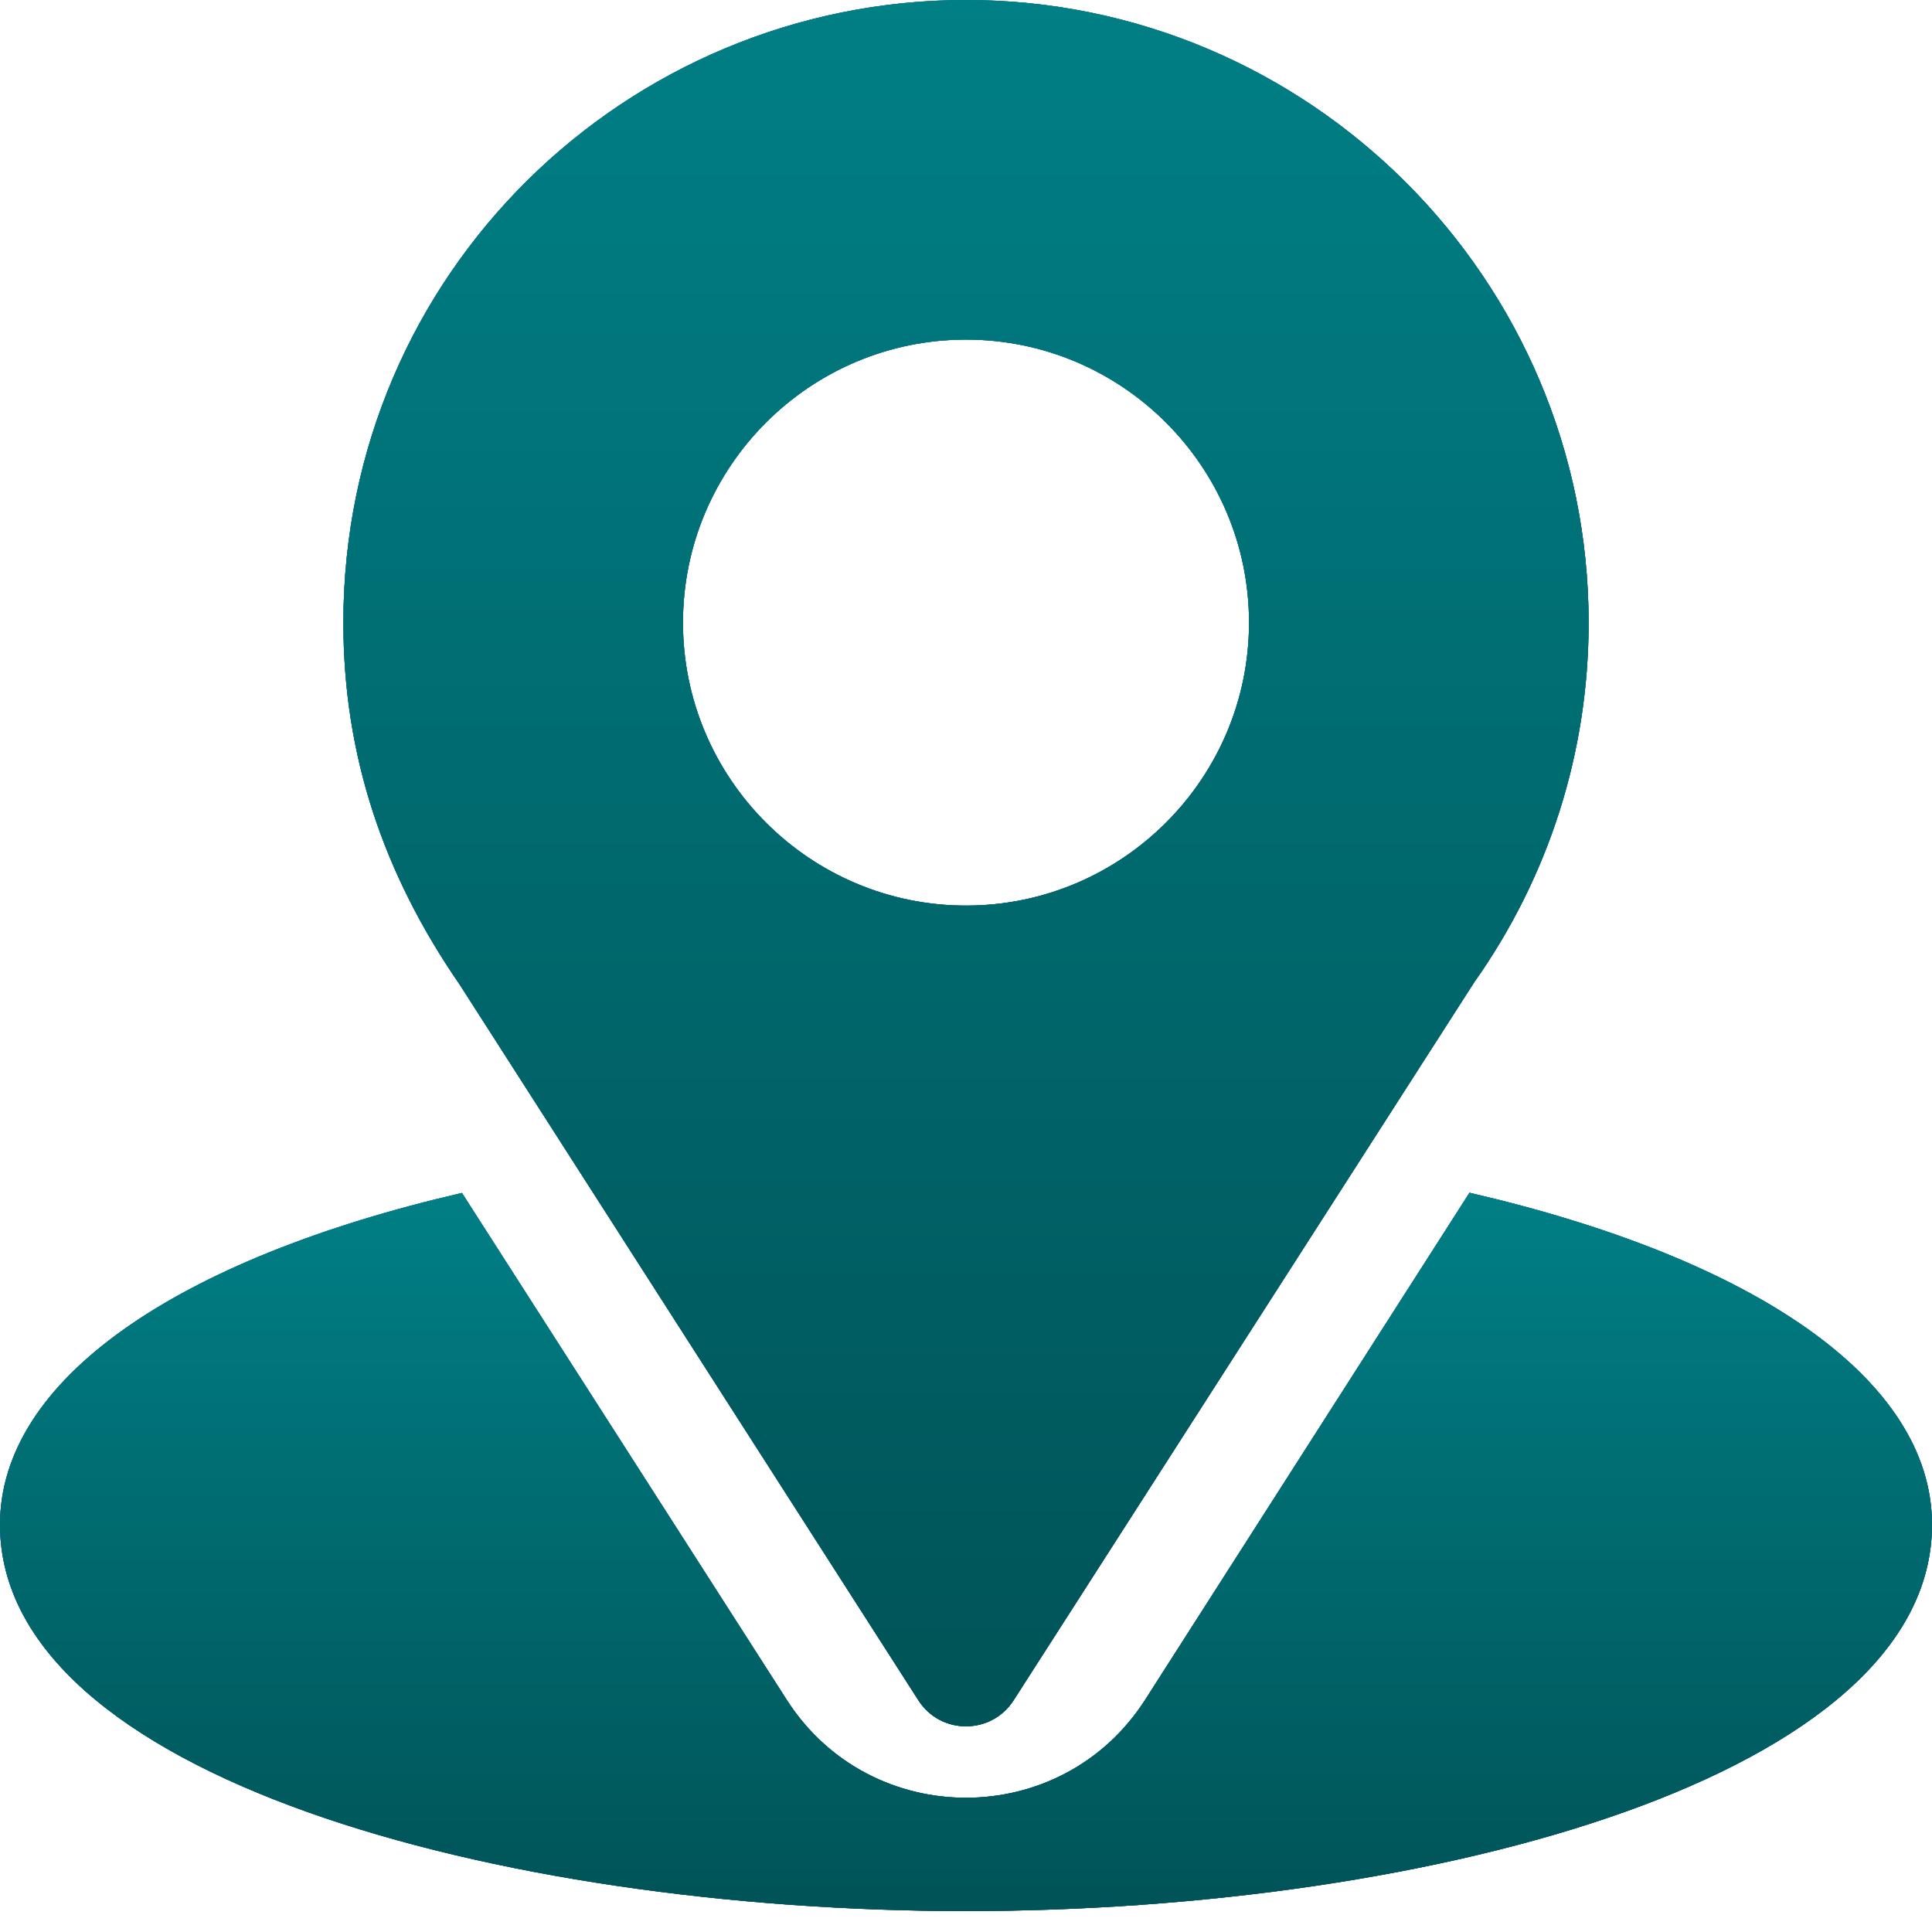 <svg width="30" height="30" viewBox="0 0 30 30" fill="none" xmlns="http://www.w3.org/2000/svg">
<g clip-path="url(#clip0_514_756)">
<path d="M15 0C9.729 0 5.332 4.246 5.332 9.668C5.332 11.731 5.952 13.57 7.141 15.293L14.26 26.401C14.605 26.942 15.395 26.941 15.74 26.401L22.89 15.255C24.053 13.61 24.668 11.678 24.668 9.668C24.668 4.337 20.331 0 15 0ZM15 14.062C12.577 14.062 10.605 12.091 10.605 9.668C10.605 7.245 12.577 5.273 15 5.273C17.423 5.273 19.395 7.245 19.395 9.668C19.395 12.091 17.423 14.062 15 14.062Z" fill="black"/>
<path d="M15 0C9.729 0 5.332 4.246 5.332 9.668C5.332 11.731 5.952 13.57 7.141 15.293L14.26 26.401C14.605 26.942 15.395 26.941 15.74 26.401L22.89 15.255C24.053 13.61 24.668 11.678 24.668 9.668C24.668 4.337 20.331 0 15 0ZM15 14.062C12.577 14.062 10.605 12.091 10.605 9.668C10.605 7.245 12.577 5.273 15 5.273C17.423 5.273 19.395 7.245 19.395 9.668C19.395 12.091 17.423 14.062 15 14.062Z" fill="url(#paint0_linear_514_756)"/>
<path d="M15 0C9.729 0 5.332 4.246 5.332 9.668C5.332 11.731 5.952 13.57 7.141 15.293L14.26 26.401C14.605 26.942 15.395 26.941 15.74 26.401L22.89 15.255C24.053 13.61 24.668 11.678 24.668 9.668C24.668 4.337 20.331 0 15 0ZM15 14.062C12.577 14.062 10.605 12.091 10.605 9.668C10.605 7.245 12.577 5.273 15 5.273C17.423 5.273 19.395 7.245 19.395 9.668C19.395 12.091 17.423 14.062 15 14.062Z" fill="url(#paint1_linear_514_756)"/>
<path d="M22.818 18.521L17.782 26.394C16.479 28.426 13.514 28.419 12.217 26.396L7.173 18.524C2.736 19.55 0 21.429 0 23.675C0 27.573 7.729 29.675 15 29.675C22.271 29.675 30 27.573 30 23.675C30 21.427 27.261 19.547 22.818 18.521Z" fill="black"/>
<path d="M22.818 18.521L17.782 26.394C16.479 28.426 13.514 28.419 12.217 26.396L7.173 18.524C2.736 19.55 0 21.429 0 23.675C0 27.573 7.729 29.675 15 29.675C22.271 29.675 30 27.573 30 23.675C30 21.427 27.261 19.547 22.818 18.521Z" fill="url(#paint2_linear_514_756)"/>
<path d="M22.818 18.521L17.782 26.394C16.479 28.426 13.514 28.419 12.217 26.396L7.173 18.524C2.736 19.55 0 21.429 0 23.675C0 27.573 7.729 29.675 15 29.675C22.271 29.675 30 27.573 30 23.675C30 21.427 27.261 19.547 22.818 18.521Z" fill="url(#paint3_linear_514_756)"/>
</g>
<defs>
<linearGradient id="paint0_linear_514_756" x1="5.332" y1="0" x2="18.287" y2="29.918" gradientUnits="userSpaceOnUse">
<stop stop-color="#1A99FB"/>
<stop offset="1" stop-color="#0C5E9A"/>
</linearGradient>
<linearGradient id="paint1_linear_514_756" x1="15.001" y1="26.806" x2="15.001" y2="0" gradientUnits="userSpaceOnUse">
<stop stop-color="#005357"/>
<stop offset="1" stop-color="#007F85"/>
</linearGradient>
<linearGradient id="paint2_linear_514_756" x1="0" y1="18.521" x2="1.694" y2="33.107" gradientUnits="userSpaceOnUse">
<stop stop-color="#1A99FB"/>
<stop offset="1" stop-color="#0C5E9A"/>
</linearGradient>
<linearGradient id="paint3_linear_514_756" x1="15.001" y1="29.675" x2="15.001" y2="18.521" gradientUnits="userSpaceOnUse">
<stop stop-color="#005357"/>
<stop offset="1" stop-color="#007F85"/>
</linearGradient>
<clipPath id="clip0_514_756">
<rect width="30" height="30" fill="white"/>
</clipPath>
</defs>
</svg>
